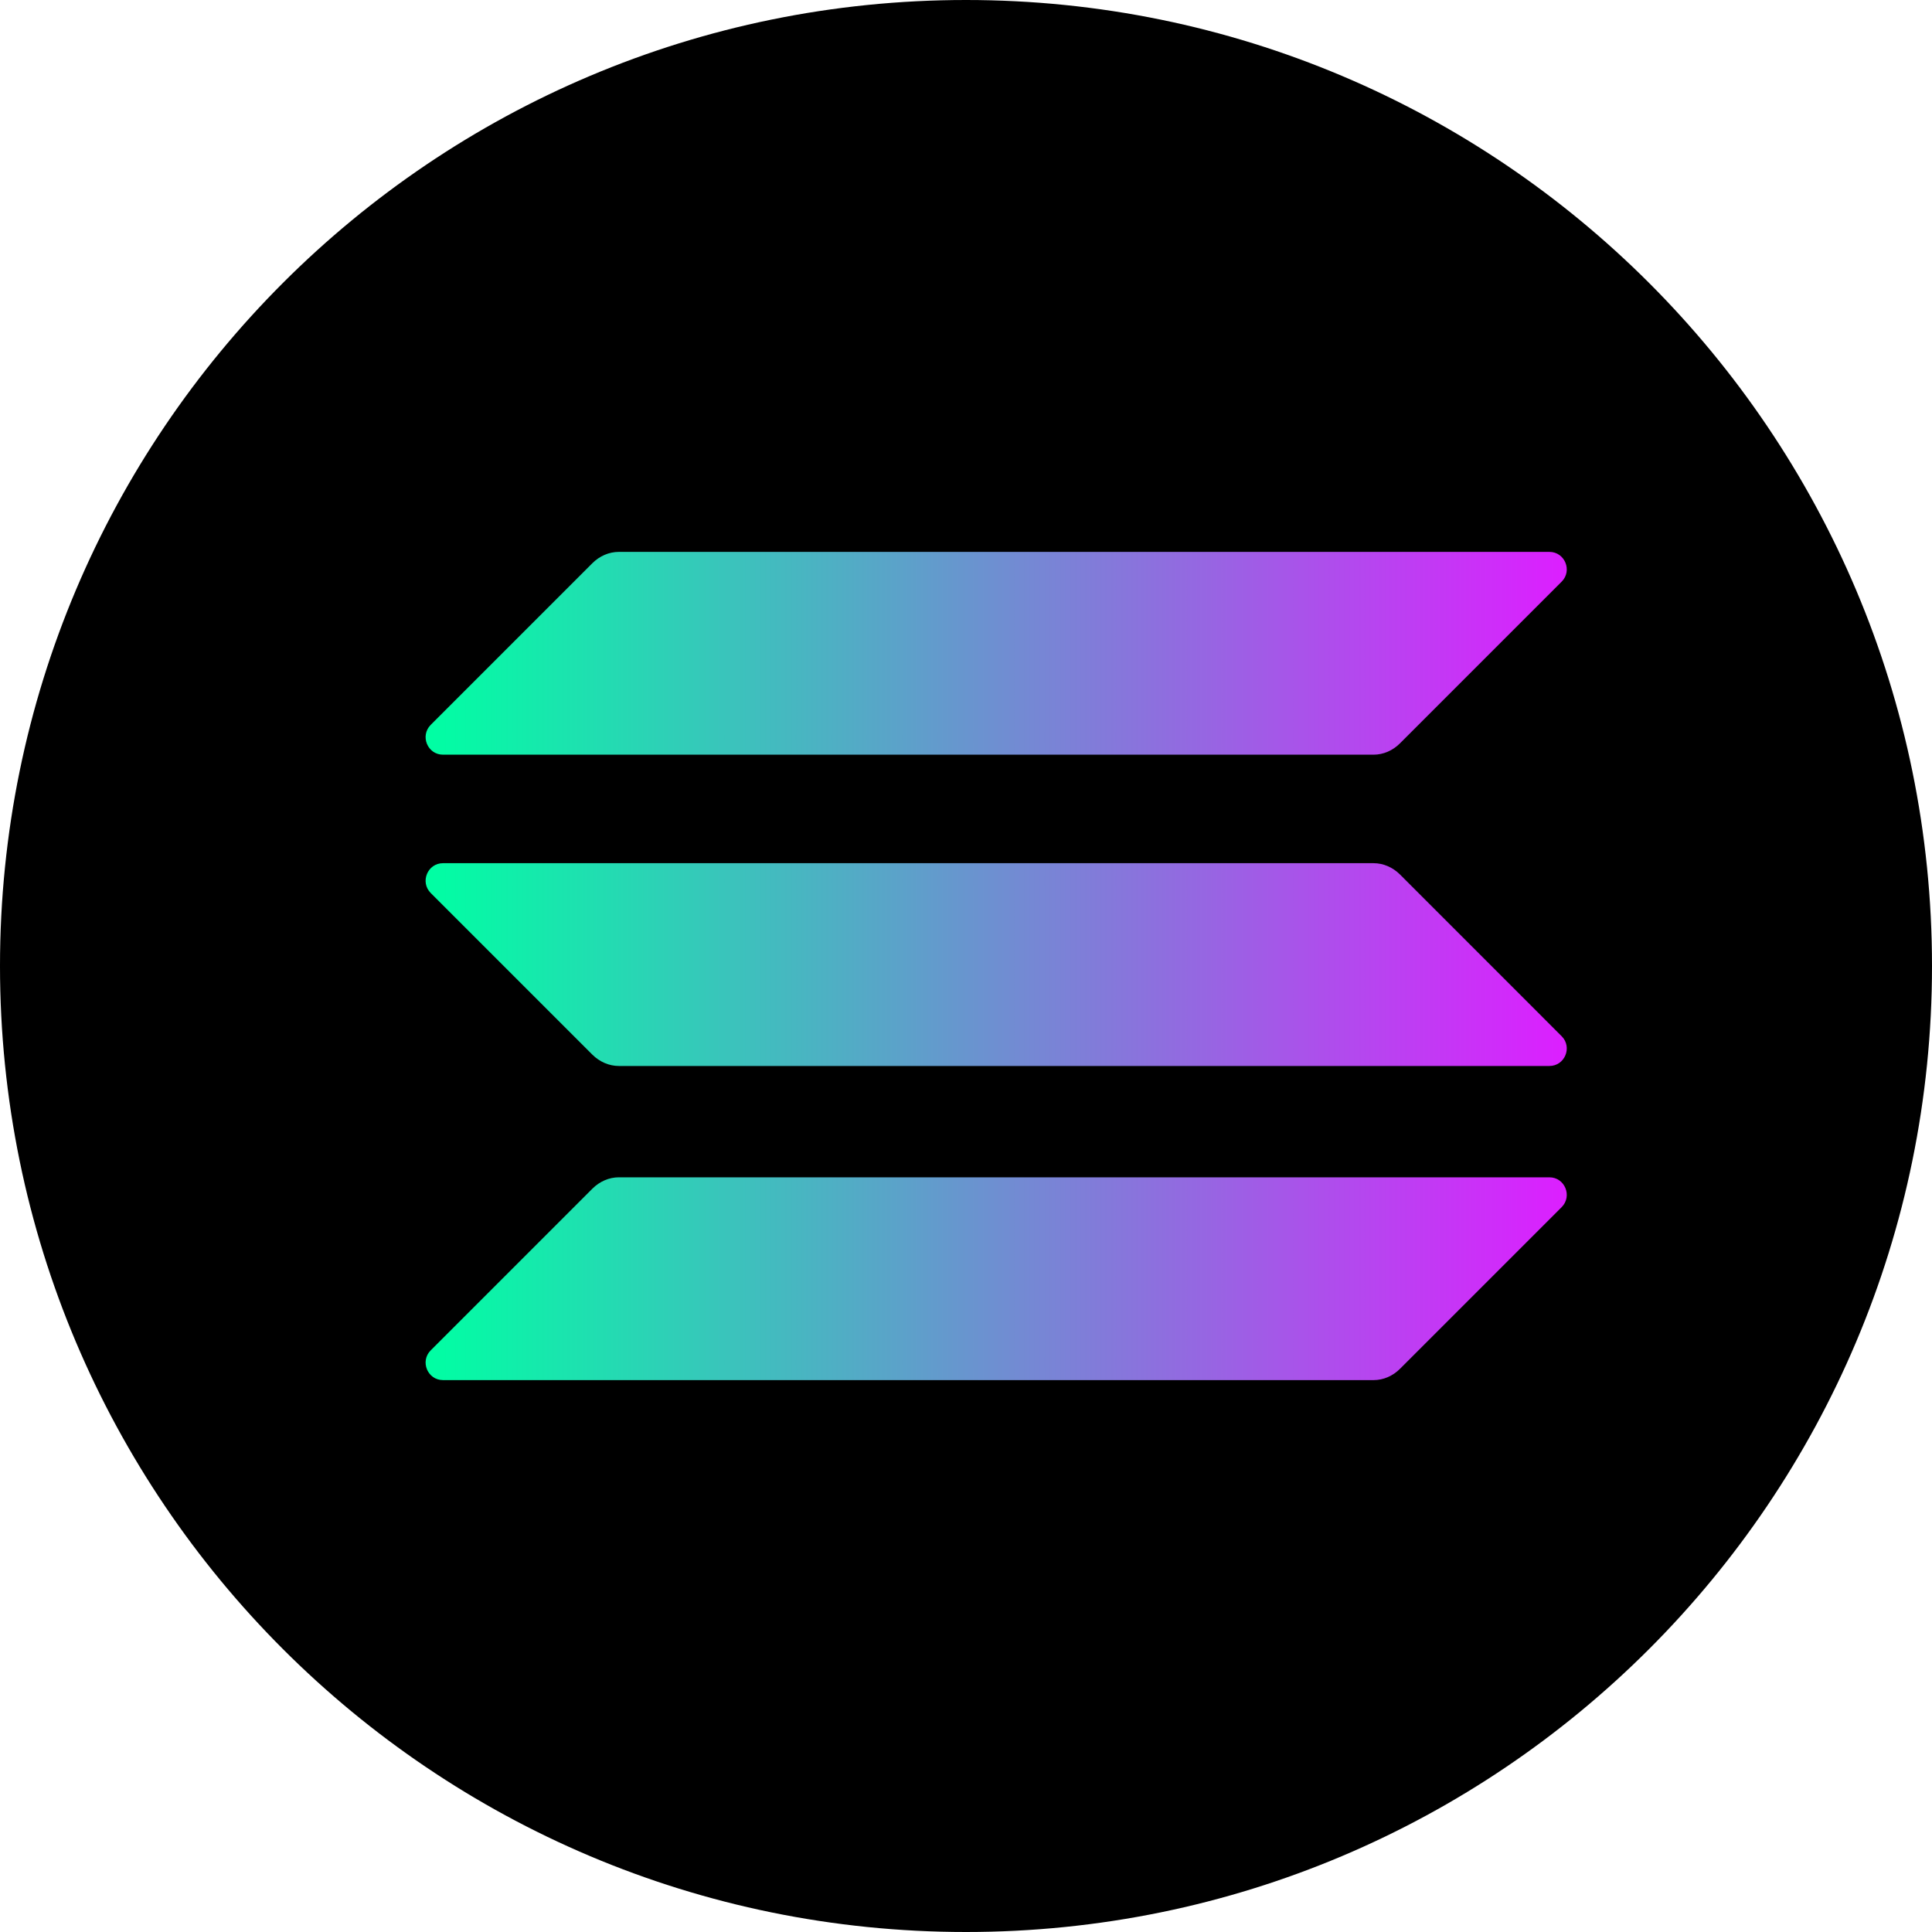 <svg xmlns="http://www.w3.org/2000/svg" viewBox="0 0 32 32" fill="none">
  <path d="M16 32C24.837 32 32 24.837 32 16C32 7.163 24.837 0 16 0C7.163 0 0 7.163 0 16C0 24.837 7.163 32 16 32Z" fill="#000000"/>
  <path d="M9.812 19.688C9.931 19.569 10.088 19.5 10.25 19.5H25.663C25.919 19.5 26.047 19.812 25.866 19.994L23.188 22.672C23.069 22.791 22.913 22.859 22.75 22.859H7.338C7.081 22.859 6.953 22.547 7.134 22.366L9.812 19.688Z" fill="url(#paint0_linear_solana)"/>
  <path d="M9.812 9.328C9.931 9.209 10.088 9.141 10.25 9.141H25.663C25.919 9.141 26.047 9.453 25.866 9.634L23.188 12.312C23.069 12.431 22.913 12.5 22.75 12.5H7.338C7.081 12.5 6.953 12.188 7.134 12.006L9.812 9.328Z" fill="url(#paint1_linear_solana)"/>
  <path d="M23.188 14.484C23.069 14.366 22.913 14.297 22.75 14.297H7.338C7.081 14.297 6.953 14.609 7.134 14.791L9.812 17.469C9.931 17.587 10.088 17.656 10.25 17.656H25.663C25.919 17.656 26.047 17.344 25.866 17.163L23.188 14.484Z" fill="url(#paint2_linear_solana)"/>
  <defs>
    <linearGradient id="paint0_linear_solana" x1="7.078" y1="21.18" x2="25.922" y2="21.18" gradientUnits="userSpaceOnUse">
      <stop offset="0" stop-color="#00FFA3"/>
      <stop offset="1" stop-color="#DC1FFF"/>
    </linearGradient>
    <linearGradient id="paint1_linear_solana" x1="7.078" y1="10.82" x2="25.922" y2="10.82" gradientUnits="userSpaceOnUse">
      <stop offset="0" stop-color="#00FFA3"/>
      <stop offset="1" stop-color="#DC1FFF"/>
    </linearGradient>
    <linearGradient id="paint2_linear_solana" x1="7.078" y1="15.977" x2="25.922" y2="15.977" gradientUnits="userSpaceOnUse">
      <stop offset="0" stop-color="#00FFA3"/>
      <stop offset="1" stop-color="#DC1FFF"/>
    </linearGradient>
  </defs>
</svg> 